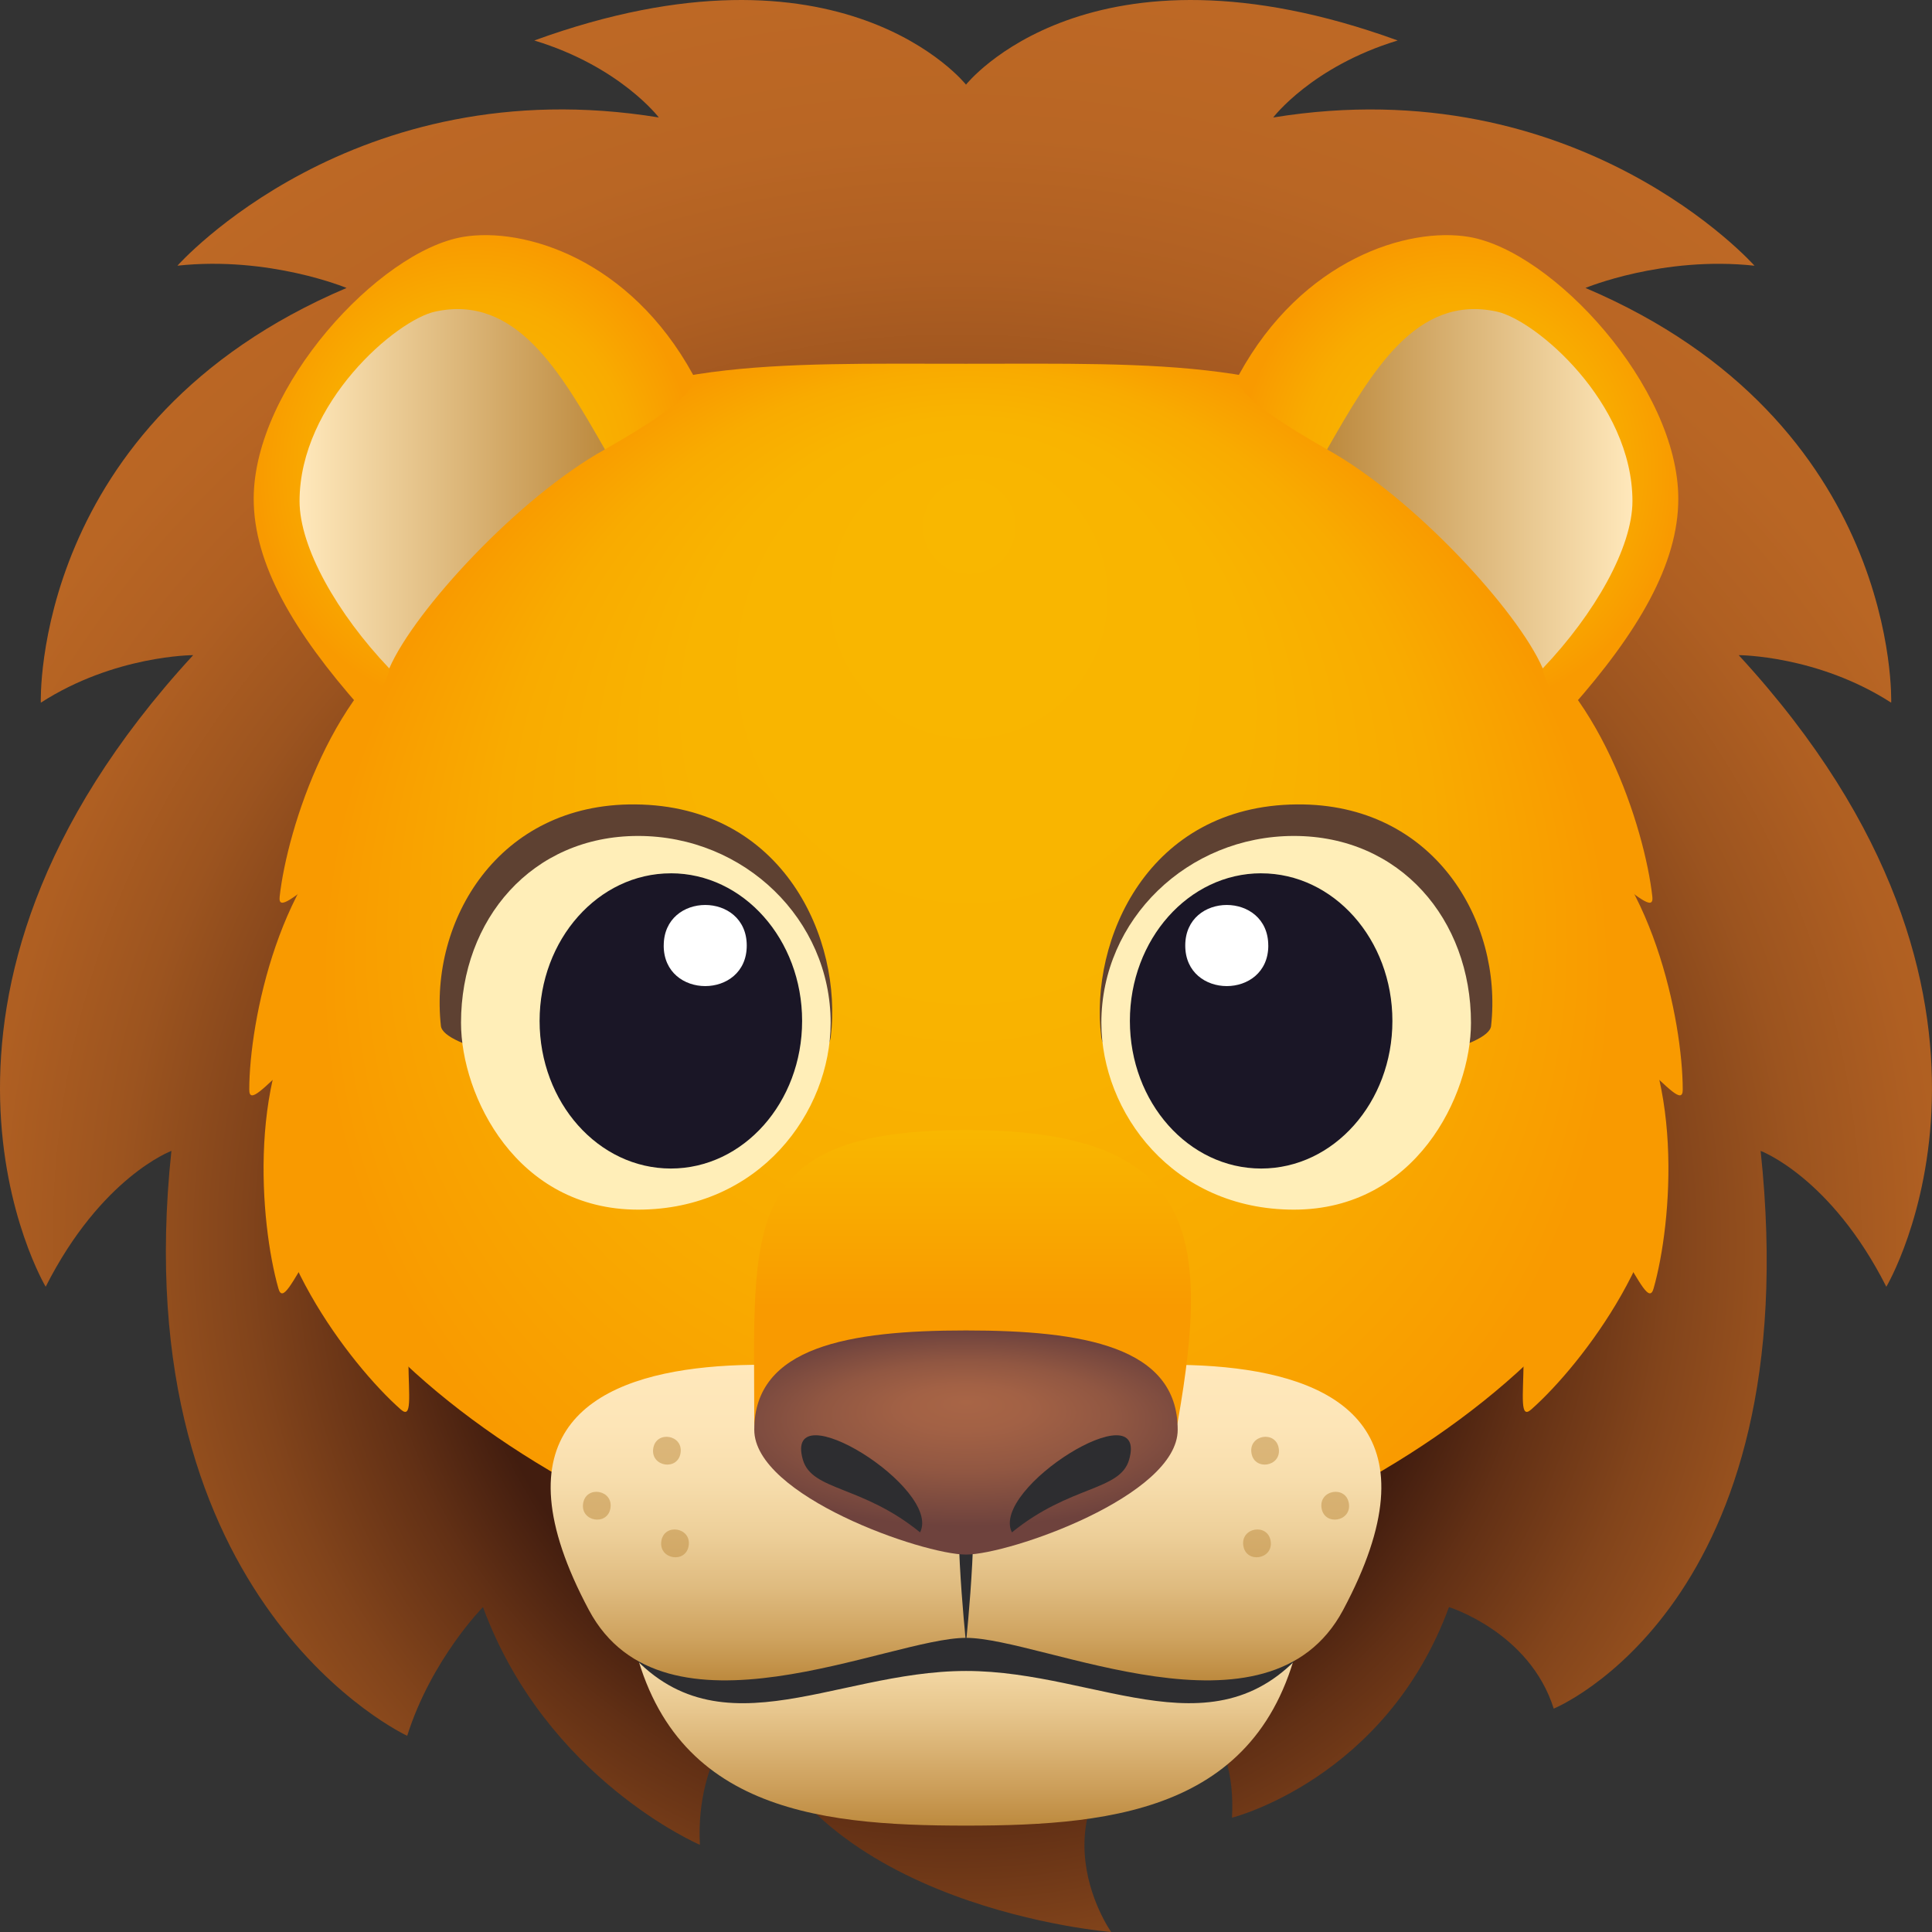 <svg xmlns="http://www.w3.org/2000/svg" xml:space="preserve" style="enable-background:new 0 0 64 64" viewBox="0 0 64 64"><rect x="0" y="0" width="64" height="64" fill="#333333" stroke="none"/><radialGradient id="a" cx="31.704" cy="41.037" r="41.704" gradientUnits="userSpaceOnUse"><stop offset=".391" style="stop-color:#421d0f"/><stop offset=".468" style="stop-color:#623015"/><stop offset=".566" style="stop-color:#82441b"/><stop offset=".667" style="stop-color:#9c541f"/><stop offset=".77" style="stop-color:#af5f22"/><stop offset=".879" style="stop-color:#b96624"/><stop offset="1" style="stop-color:#bd6825"/></radialGradient><path d="M57.598 21.703s2.606 0 5.05 1.574c0 0 .32-9.3-10.128-13.738 0 0 2.557-1.066 5.6-.737 0 0-5.809-6.559-15.944-4.91 0 0 1.281-1.688 4.125-2.551C36.088-2.372 32 2.804 32 2.804s-4.09-5.176-14.301-1.463c2.844.863 4.125 2.55 4.125 2.55-10.137-1.65-15.946 4.91-15.946 4.91 3.045-.328 5.602.738 5.602.738C1.03 13.978 1.352 23.277 1.352 23.277c2.444-1.574 5.047-1.574 5.047-1.574-10.536 11.436-4.886 20.922-4.886 20.922 1.842-3.638 4.165-4.5 4.165-4.5C4.077 53.162 13.489 57.5 13.489 57.5c.803-2.537 2.51-4.263 2.51-4.263 2.098 5.7 7.186 7.875 7.186 7.875-.158-3.037 1.607-4.574 1.607-4.574C26.819 63.213 36.809 64 36.809 64s-3.137-4.425 2.4-7.462c0 0 1.762.637 1.603 3.675 0 0 5.091-1.276 7.187-6.976 0 0 2.67.825 3.47 3.363 0 0 8.454-3.438 6.854-18.475 0 0 2.322.862 4.164 4.5 0 0 5.65-9.486-4.89-20.922z" style="fill:url(#a)"/><path d="M49.8 20.887c3.146 1.657 4.688 6.578 4.936 8.816.112 1.011-2.229-2.123-5.087-2.24-2.33-.097-1.496-7.444.15-6.576z" style="fill:#f99a00"/><path d="M51.789 26.794c2.949 1.989 3.95 7.047 3.954 9.3.003 1.016-1.986-2.352-4.815-2.779-2.305-.347-.682-7.56.86-6.52z" style="fill:#f99a00"/><path d="M53.54 32.655c2.286 2.724 1.854 7.863 1.237 10.029-.278.978-1.26-2.808-3.862-3.998-2.12-.97 1.428-7.456 2.625-6.03z" style="fill:#f99a00"/><path d="M55.087 37.575c.458 3.527-2.675 7.623-4.362 9.115-.761.675.451-3.045-1.1-5.449-1.263-1.959 5.222-5.511 5.462-3.666zM14.2 20.887c-3.146 1.657-4.688 6.578-4.936 8.816-.112 1.011 2.229-2.123 5.087-2.24 2.33-.097 1.496-7.444-.15-6.576z" style="fill:#f99a00"/><path d="M12.211 26.794c-2.949 1.989-3.95 7.047-3.954 9.3-.003 1.016 1.986-2.352 4.815-2.779 2.305-.347.682-7.56-.86-6.52z" style="fill:#f99a00"/><path d="M10.46 32.655c-2.286 2.724-1.854 7.863-1.237 10.029.278.978 1.26-2.808 3.862-3.998 2.12-.97-1.428-7.456-2.625-6.03z" style="fill:#f99a00"/><path d="M8.913 37.575c-.458 3.527 2.675 7.623 4.362 9.115.761.675-.451-3.045 1.1-5.449 1.263-1.959-5.222-5.511-5.462-3.666z" style="fill:#f99a00"/><radialGradient id="b" cx="30.578" cy="27.762" r="21.579" fx="30.69" fy="11.765" gradientTransform="matrix(.99 0 0 1.011 1.733 4.391)" gradientUnits="userSpaceOnUse"><stop offset="0" style="stop-color:#f9b700"/><stop offset=".431" style="stop-color:#f9b400"/><stop offset=".723" style="stop-color:#f9ab00"/><stop offset=".973" style="stop-color:#f99c00"/><stop offset="1" style="stop-color:#f99a00"/></radialGradient><path d="M9.383 37.193C8.569 44.063 21.503 52.848 32 52.848c10.495 0 23.429-8.785 22.616-15.655-3.074-25.967-10-25.144-22.617-25.143-12.616 0-19.543-.821-22.617 25.143z" style="fill:url(#b)"/><radialGradient id="c" cx="37.597" cy="31.097" r="8.064" gradientTransform="matrix(.901 0 0 .977 14.42 -14.742)" gradientUnits="userSpaceOnUse"><stop offset="0" style="stop-color:#f9b700"/><stop offset=".431" style="stop-color:#f9b400"/><stop offset=".723" style="stop-color:#f9ab00"/><stop offset=".973" style="stop-color:#f99c00"/><stop offset="1" style="stop-color:#f99a00"/></radialGradient><path d="M52.053 23.445c2.205-2.497 3.549-4.76 3.543-6.937-.01-3.691-4.156-8.191-6.933-8.66-2.016-.34-5.524.732-7.621 4.565-.335.611 1.898 1.885 2.946 2.49 4.12-1.313 8.558 3.57 7.117 7.239 0 .363.709 1.573.948 1.303z" style="fill:url(#c)"/><linearGradient id="d" x1="43.961" x2="54.077" y1="16.191" y2="16.191" gradientUnits="userSpaceOnUse"><stop offset="0" style="stop-color:#bd8a3e"/><stop offset="1" style="stop-color:#ffe8bb"/></linearGradient><path d="M51.105 22.142c1.721-1.806 2.974-4.008 2.972-5.547-.005-3.258-3.202-5.993-4.493-6.273-2.665-.578-4.137 1.965-5.623 4.565 2.867 1.592 6.322 5.351 7.144 7.255z" style="fill:url(#d)"/><radialGradient id="e" cx="276.146" cy="31.097" r="8.064" gradientTransform="matrix(-.901 0 0 .977 264.56 -14.742)" gradientUnits="userSpaceOnUse"><stop offset="0" style="stop-color:#f9b700"/><stop offset=".431" style="stop-color:#f9b400"/><stop offset=".723" style="stop-color:#f9ab00"/><stop offset=".973" style="stop-color:#f99c00"/><stop offset="1" style="stop-color:#f99a00"/></radialGradient><path d="M11.947 23.445c-2.205-2.497-3.549-4.76-3.543-6.937.01-3.691 4.156-8.191 6.933-8.66 2.016-.34 5.524.732 7.621 4.565.335.611-1.898 1.885-2.946 2.49-4.12-1.313-8.558 3.57-7.117 7.239 0 .363-.709 1.573-.948 1.303z" style="fill:url(#e)"/><linearGradient id="f" x1="258.941" x2="269.057" y1="16.191" y2="16.191" gradientTransform="matrix(-1 0 0 1 278.98 0)" gradientUnits="userSpaceOnUse"><stop offset="0" style="stop-color:#bd8a3e"/><stop offset="1" style="stop-color:#ffe8bb"/></linearGradient><path d="M12.895 22.142c-1.721-1.806-2.974-4.008-2.972-5.547.005-3.258 3.202-5.993 4.493-6.273 2.665-.578 4.137 1.965 5.623 4.565-2.867 1.592-6.322 5.351-7.144 7.255z" style="fill:url(#f)"/><linearGradient id="g" x1="5.26" x2="5.26" y1="60.476" y2="53.65" gradientTransform="matrix(.932 0 0 1 27.096 0)" gradientUnits="userSpaceOnUse"><stop offset="0" style="stop-color:#bd8a3e"/><stop offset=".17" style="stop-color:#cb9d58"/><stop offset=".554" style="stop-color:#e7c68d"/><stop offset=".843" style="stop-color:#f8dfae"/><stop offset="1" style="stop-color:#ffe8bb"/></linearGradient><path d="M20.841 53.65c1.033 6.285 6.112 6.826 11.159 6.826 5.048 0 10.126-.54 11.158-6.826H20.841z" style="fill:url(#g)"/><path d="M42.805 53.084c-2.905 3.23-7.322.563-10.803.565-3.48 0-7.9 2.666-10.806-.565-.674-.75-1.274.463-.707 1.214 3.053 4.056 7.03 1.055 11.513 1.055 4.48-.002 8.46 3 11.51-1.055.565-.75-.032-1.965-.707-1.214z" style="fill:#2d2d30"/><linearGradient id="h" x1="31.387" x2="31.387" y1="55.483" y2="45.032" gradientTransform="matrix(1 0 0 1 .629 .16)" gradientUnits="userSpaceOnUse"><stop offset="0" style="stop-color:#bd8a3e"/><stop offset=".127" style="stop-color:#cea25e"/><stop offset=".291" style="stop-color:#dfbb7f"/><stop offset=".459" style="stop-color:#edcf99"/><stop offset=".63" style="stop-color:#f7ddac"/><stop offset=".808" style="stop-color:#fde5b7"/><stop offset="1" style="stop-color:#ffe8bb"/></linearGradient><path d="M32 45.985s-18.715-4.299-12.491 7.351c2.476 4.635 9.95.92 12.491.92 2.541 0 10.015 3.715 12.491-.92C50.715 41.686 32 45.986 32 45.986z" style="fill:url(#h)"/><path d="M32 49.18c-.547 0 0 5.246 0 5.246s.549-5.246 0-5.246z" style="fill:#2d2d30"/><path d="M21.639 47.984c-.09.605.815.75.906.145.091-.606-.815-.751-.906-.145zm-2.323 1.823c-.09.604.816.75.907.145.09-.606-.816-.752-.907-.145zm2.591 1.247c-.09.605.816.75.907.146.09-.607-.816-.752-.907-.146zm20.454-3.07c.09.605-.815.75-.906.145-.091-.606.815-.751.906-.145zm2.323 1.823c.09.604-.816.75-.907.145-.09-.606.816-.752.907-.145zm-2.591 1.247c.09.605-.816.75-.907.146-.09-.607.816-.752.907-.146z" style="opacity:.5;fill:#bd8a3e"/><linearGradient id="i" x1="32.215" x2="32.215" y1="48.732" y2="37.435" gradientUnits="userSpaceOnUse"><stop offset=".482" style="stop-color:#f99a00"/><stop offset="1" style="stop-color:#f9b700"/></linearGradient><path d="M32 37.435c-7.531 0-7.014 3.214-7.014 9.666 0 2.191 13.647 2.158 14.028 0 1.12-6.354.524-9.666-7.014-9.666z" style="fill:url(#i)"/><radialGradient id="j" cx="59.979" cy="134.399" r="8.249" fx="59.978" fy="132.202" gradientTransform="matrix(1.064 0 0 .396 -31.812 -5.916)" gradientUnits="userSpaceOnUse"><stop offset="0" style="stop-color:#a86546"/><stop offset=".236" style="stop-color:#a26145"/><stop offset=".557" style="stop-color:#915742"/><stop offset=".924" style="stop-color:#74463e"/><stop offset=".994" style="stop-color:#6e423d"/></radialGradient><path d="M32 44.073c-3.871 0-7.014.532-7.014 3.289 0 2.192 5.583 4.135 7.014 4.135 1.434 0 7.013-1.943 7.013-4.135 0-2.757-3.138-3.289-7.013-3.289z" style="fill:url(#j)"/><path d="M37.404 48.353c.662-2.319-4.613.947-3.883 2.409 1.928-1.57 3.586-1.366 3.883-2.41zm-10.809 0c-.66-2.319 4.616.947 3.884 2.409-1.926-1.57-3.584-1.366-3.884-2.41z" style="fill:#2d2d30"/><path d="M42.96 26.647c-4.94.042-6.873 4.493-6.48 7.7.292 2.385 12.76 1.013 12.914-.36.387-3.469-1.887-7.38-6.434-7.34z" style="fill:#5e4132"/><path d="M42.863 27.692c-3.525 0-6.379 2.773-6.379 6.189 0 2.952 2.35 6.19 6.38 6.19 4.028 0 5.864-3.774 5.864-6.19 0-3.416-2.34-6.189-5.865-6.189z" style="fill:#ffeeb8"/><path d="M41.778 28.93c2.402 0 4.347 2.19 4.347 4.89 0 2.7-1.945 4.889-4.347 4.889-2.404 0-4.349-2.19-4.349-4.89 0-2.698 1.945-4.89 4.349-4.89z" style="fill:#1a1626"/><path d="M42.014 31.323c0 1.79-2.751 1.79-2.751 0 0-1.793 2.75-1.793 2.75 0z" style="fill:#fff"/><path d="M21.04 26.647c4.94.042 6.873 4.493 6.48 7.7-.292 2.385-12.76 1.013-12.914-.36-.387-3.469 1.887-7.38 6.434-7.34z" style="fill:#5e4132"/><path d="M21.137 27.692c3.525 0 6.379 2.773 6.379 6.189 0 2.952-2.35 6.19-6.38 6.19-4.028 0-5.864-3.774-5.864-6.19 0-3.416 2.339-6.189 5.865-6.189z" style="fill:#ffeeb8"/><path d="M22.222 28.93c-2.402 0-4.347 2.19-4.347 4.89 0 2.7 1.945 4.889 4.347 4.889 2.404 0 4.349-2.19 4.349-4.89 0-2.698-1.945-4.89-4.349-4.89z" style="fill:#1a1626"/><path d="M21.986 31.323c0 1.79 2.751 1.79 2.751 0 0-1.793-2.75-1.793-2.75 0z" style="fill:#fff"/></svg>
